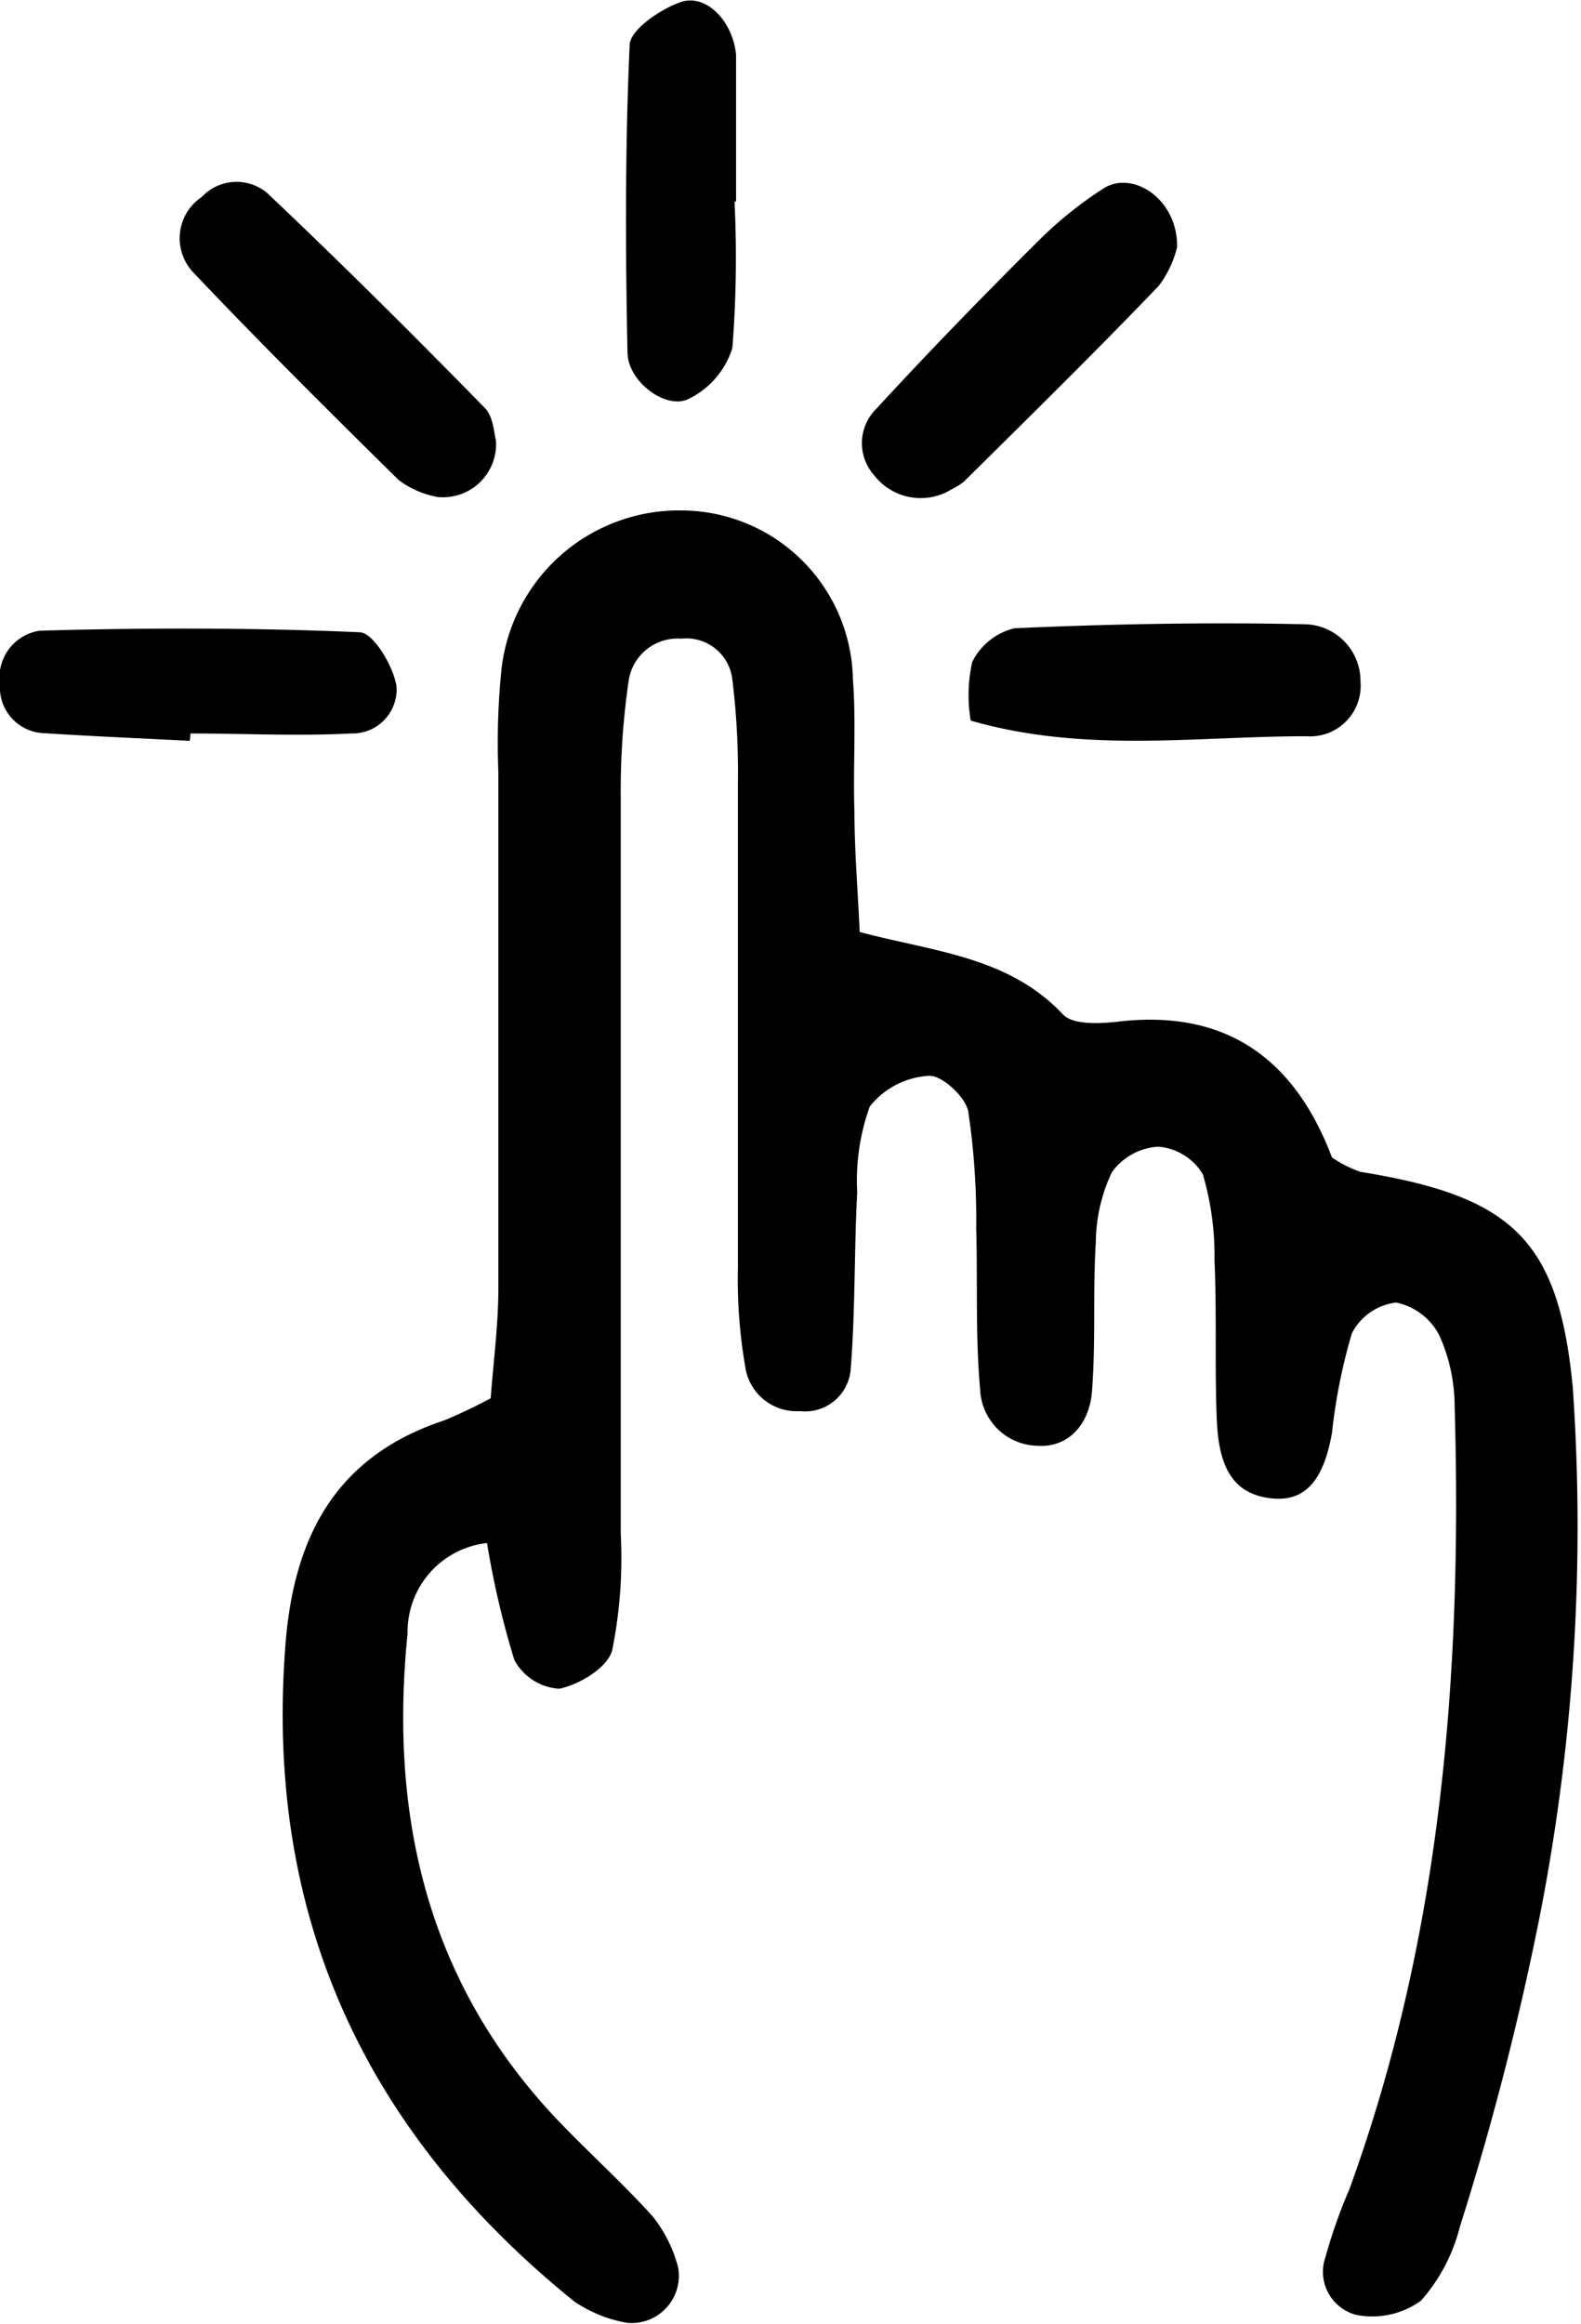 <svg xmlns="http://www.w3.org/2000/svg" viewBox="0 0 51.55 75.75"><title>products</title><g id="Layer_2" data-name="Layer 2"><g id="Layer_1-2" data-name="Layer 1"><path d="M15.88,50.3a2.91,2.91,0,0,0-2.59,2.94c-.59,5.83.58,11.15,4.63,15.59C19,70,20.21,71.06,21.28,72.25a4.42,4.42,0,0,1,.83,1.66,1.54,1.54,0,0,1-1.66,1.81,4.36,4.36,0,0,1-1.73-.7C11.89,69.5,8.61,62.43,9.31,53.58c.28-3.52,1.66-6.12,5.18-7.28A16.89,16.89,0,0,0,16,45.58c.08-1.13.25-2.37.25-3.6,0-5.6,0-11.2,0-16.8a23.68,23.68,0,0,1,.1-3.35,5.83,5.83,0,0,1,5.93-5.19,5.61,5.61,0,0,1,5.53,5.5c.11,1.43,0,2.88.05,4.32,0,1.27.11,2.54.17,3.92,2.38.64,4.85.79,6.63,2.69.33.35,1.22.3,1.83.23,3.58-.41,5.76,1.31,6.94,4.43a3.83,3.83,0,0,0,.93.47c4.95.8,6.45,2.21,6.92,7a66,66,0,0,1-1.06,17.19,94.65,94.65,0,0,1-2.62,10.2A5.75,5.75,0,0,1,46.33,75a2.71,2.71,0,0,1-2.11.46,1.45,1.45,0,0,1-1-1.89A17.08,17.08,0,0,1,44,71.36c3-8.25,3.68-16.83,3.43-25.52a5.66,5.66,0,0,0-.5-2.31,2.05,2.05,0,0,0-1.41-1.07,1.88,1.88,0,0,0-1.44,1,18.39,18.39,0,0,0-.65,3.25c-.28,1.59-.9,2.26-2,2.13s-1.67-.84-1.75-2.46,0-3.52-.08-5.28a9.46,9.46,0,0,0-.38-2.82,1.87,1.87,0,0,0-1.45-.9,2,2,0,0,0-1.52.84,5.45,5.45,0,0,0-.52,2.28c-.1,1.59,0,3.2-.12,4.79-.07,1.18-.81,1.9-1.76,1.84a1.91,1.91,0,0,1-1.89-1.82c-.16-1.75-.08-3.51-.13-5.27a23.81,23.81,0,0,0-.26-3.81c-.09-.48-.87-1.19-1.28-1.16a2.65,2.65,0,0,0-1.93,1,7.11,7.11,0,0,0-.41,2.79c-.1,1.91-.06,3.83-.21,5.74A1.49,1.49,0,0,1,26.08,46a1.69,1.69,0,0,1-1.76-1.33,16.76,16.76,0,0,1-.26-3.33c0-5.28,0-10.56,0-15.84a24.52,24.52,0,0,0-.18-3.34,1.51,1.51,0,0,0-1.67-1.34,1.61,1.61,0,0,0-1.71,1.36A24.76,24.76,0,0,0,20.24,26c0,8,0,16,0,24a15.22,15.22,0,0,1-.28,3.8c-.15.56-1.07,1.12-1.73,1.25a1.79,1.79,0,0,1-1.46-.94A28.44,28.44,0,0,1,15.88,50.3Z"/><path d="M38.38,8.06a3.44,3.44,0,0,1-.6,1.26c-2.08,2.17-4.22,4.27-6.35,6.38a2.19,2.19,0,0,1-.4.25,1.92,1.92,0,0,1-2.53-.46,1.57,1.57,0,0,1,.06-2.15c1.71-1.86,3.47-3.67,5.26-5.45A12.82,12.82,0,0,1,36,6.13C36.95,5.55,38.41,6.5,38.38,8.06Z"/><path d="M16.17,14.35a1.73,1.73,0,0,1-1.91,1.85A3,3,0,0,1,13,15.65c-2.25-2.22-4.5-4.45-6.67-6.74a1.62,1.62,0,0,1,.25-2.49A1.55,1.55,0,0,1,8.72,6.3c2.41,2.28,4.76,4.62,7.09,7C16.09,13.58,16.11,14.15,16.17,14.35Z"/><path d="M23.95,6.57a37.7,37.7,0,0,1-.07,4.77A2.75,2.75,0,0,1,22.46,13c-.73.38-2-.56-2-1.52-.07-3.34-.08-6.68.07-10,0-.51,1-1.17,1.63-1.4C23-.24,23.89.67,24,1.78,24,3.37,24,5,24,6.57Z"/><path d="M6.19,24.15C4.6,24.07,3,24,1.43,23.9A1.49,1.49,0,0,1,0,22.31a1.54,1.54,0,0,1,1.29-1.75c3.47-.1,7-.1,10.43.05.45,0,1.11,1.11,1.21,1.77a1.44,1.44,0,0,1-1.48,1.53c-1.74.09-3.49,0-5.24,0Z"/><path d="M31.65,23.49a5,5,0,0,1,.05-1.91,2.08,2.08,0,0,1,1.38-1.1c3.15-.14,6.32-.2,9.47-.13a1.85,1.85,0,0,1,1.81,1.86A1.65,1.65,0,0,1,42.59,24C39,24,35.36,24.56,31.65,23.49Z"/></g></g></svg>